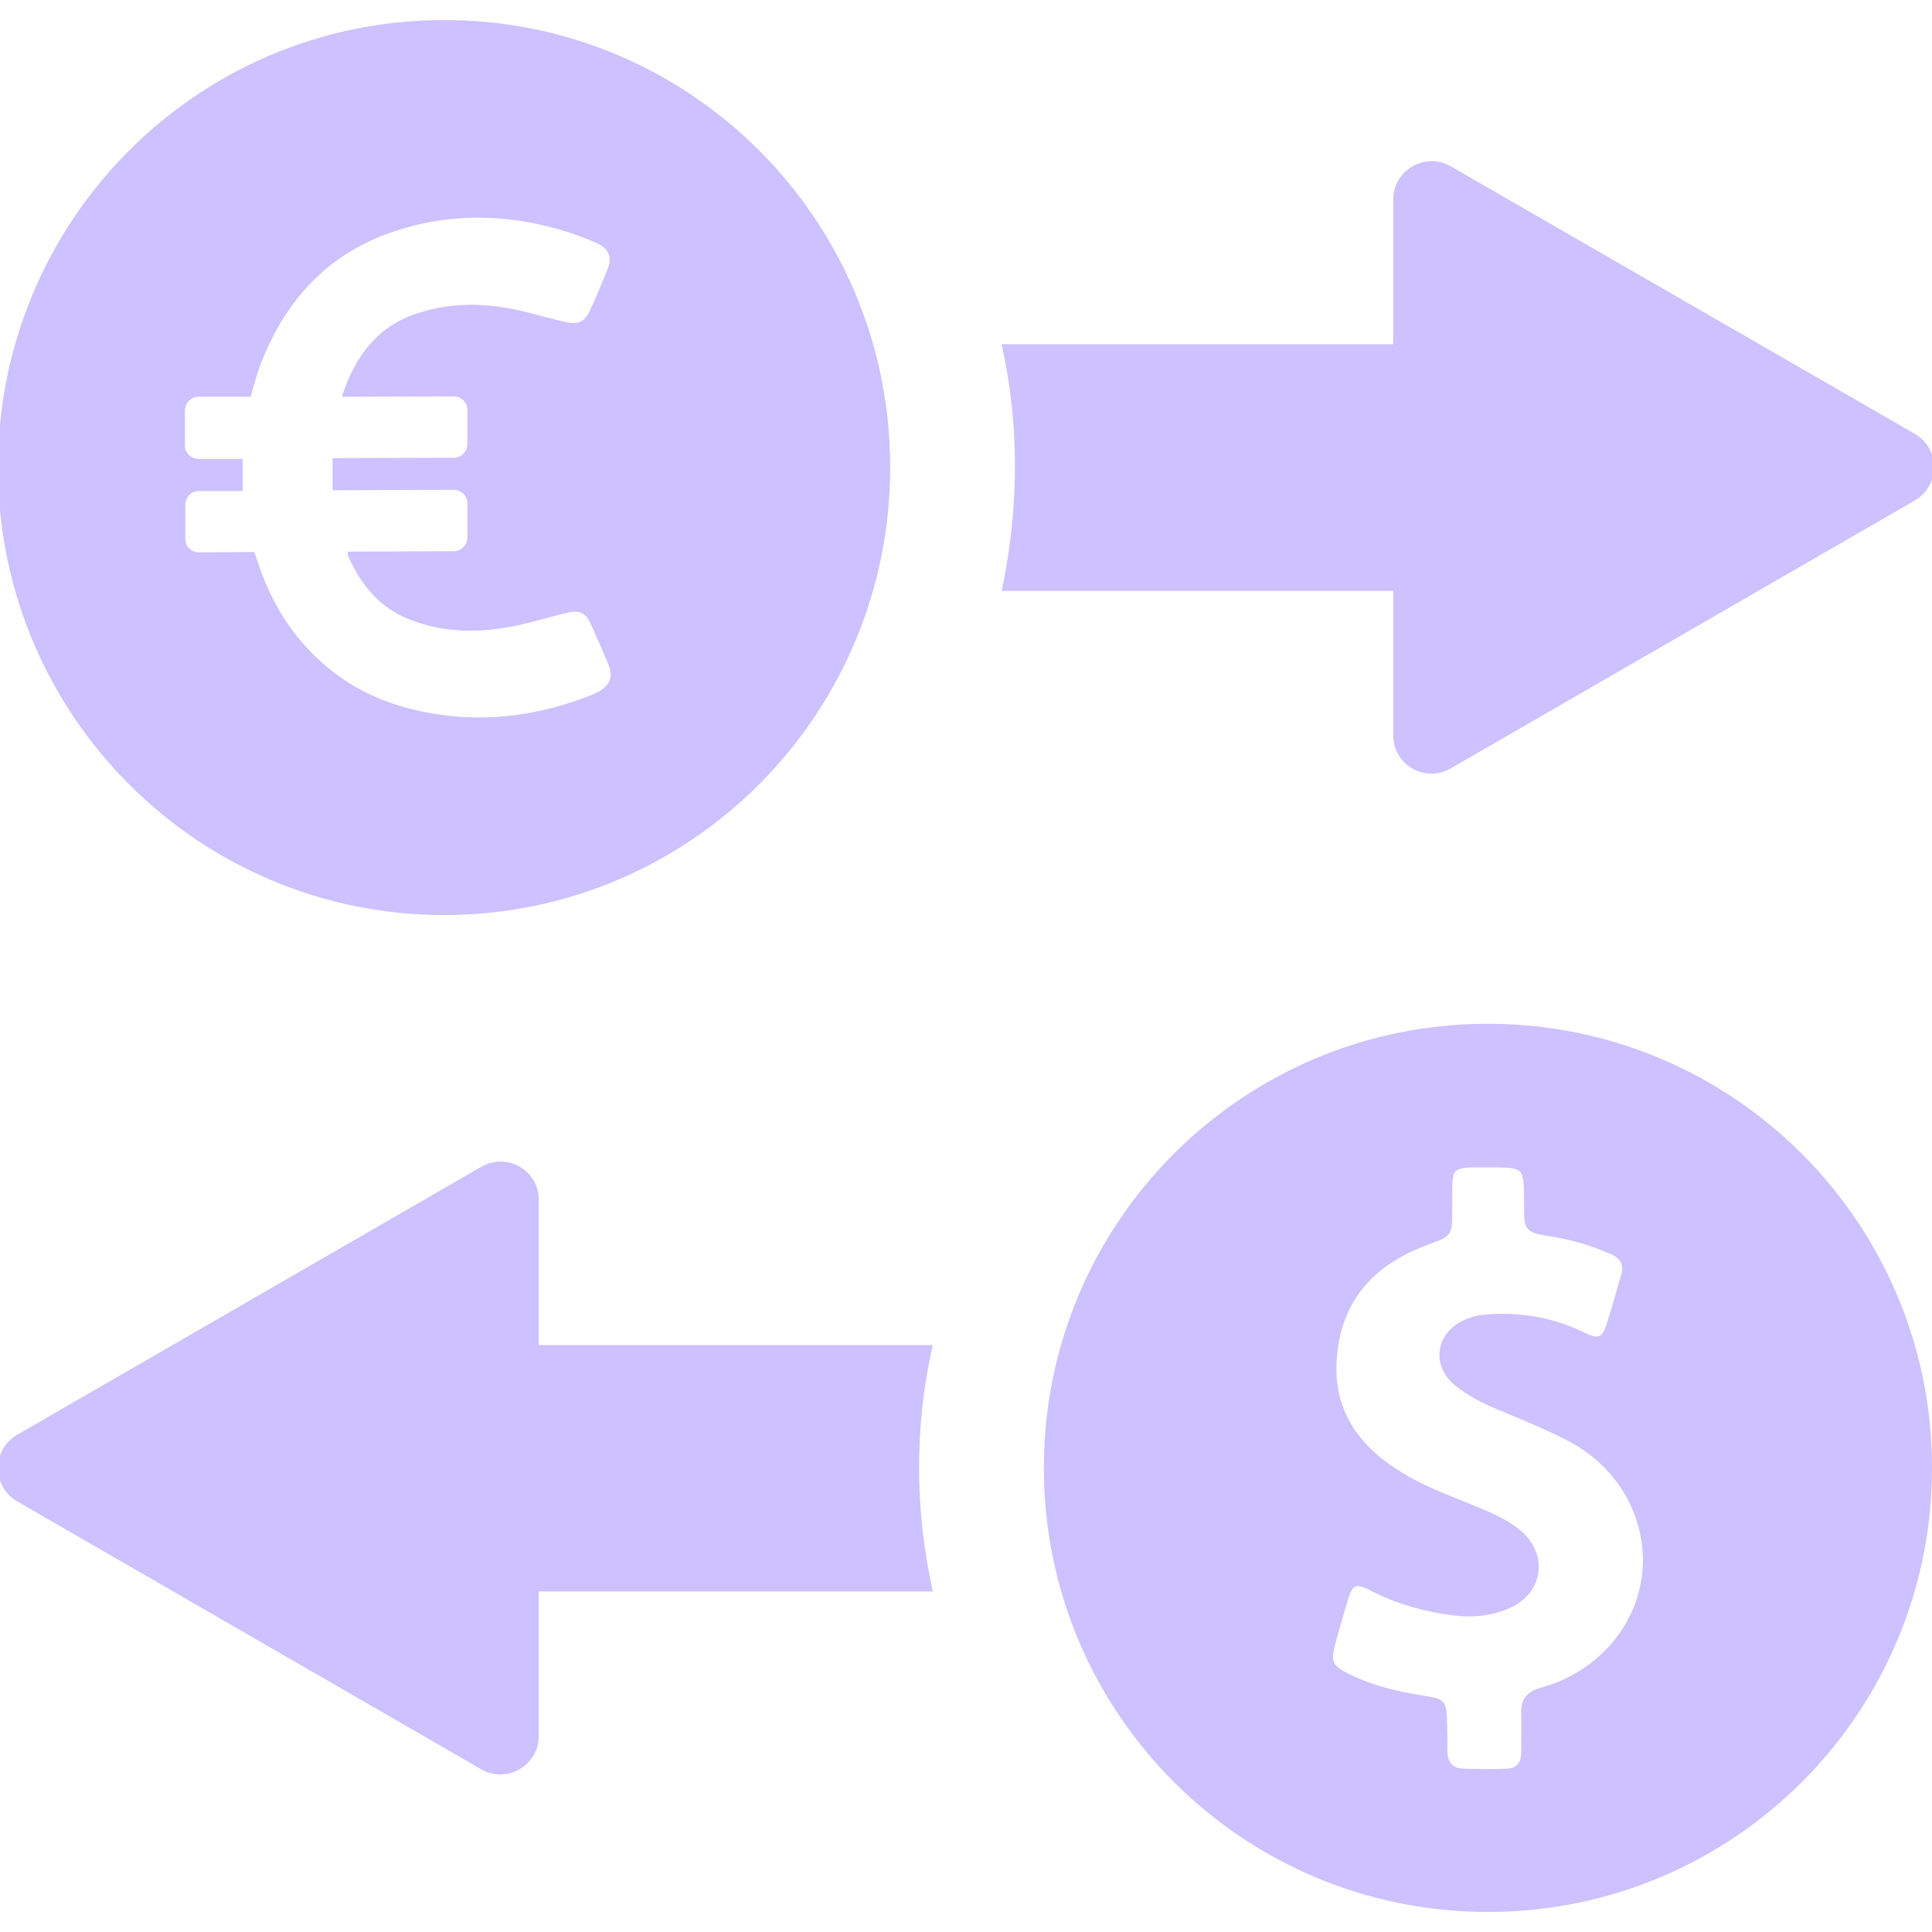 <?xml version="1.0" encoding="iso-8859-1"?>
<!-- Generator: Adobe Illustrator 19.1.0, SVG Export Plug-In . SVG Version: 6.00 Build 0)  -->
<svg version="1.1" id="Capa_1" xmlns="http://www.w3.org/2000/svg" xmlns:xlink="http://www.w3.org/1999/xlink" x="0px" y="0px"
	 viewBox="0 0 481.601 481.601" style="enable-background:new 0 0 481.601 481.601;" xml:space="preserve" stroke="#CDC1FF" fill="#CDC1FF">
<g>
	<g>
		<path d="M347.801,146.701v36.6c0,7,7.5,11.3,13.6,7.8l115.7-66.8c6-3.5,6-12.2,0-15.7l-115.7-66.7c-6-3.5-13.6,0.9-13.6,7.8v36.6
			h-97.5c2.1,9.6,3.2,19.5,3.2,29.7c0,10.6-1.1,20.8-3.2,30.8h97.5V146.701z"/>
		<path d="M133.801,335.701v-36.6c0-7-7.5-11.3-13.6-7.8l-115.7,66.8c-6,3.5-6,12.2,0,15.7l115.7,66.8c6,3.5,13.6-0.9,13.6-7.8
			v-36.6h98.1c-2.1-9.7-3.3-19.8-3.3-30.2c0-10.4,1.1-20.5,3.3-30.2h-98.1V335.701z"/>
		<path d="M111.101,227.601c61.1-0.2,110.5-50.1,110.3-111.5s-50-110.9-111.1-110.6c-61.2,0.2-110.5,50.1-110.3,111.4
			C0.201,178.301,50.001,227.801,111.101,227.601z M49.401,98.401h12.7c0.9-3.1,1.7-6.3,3-9.3c6.4-15.6,17.1-26.7,33.3-32
			c13.4-4.4,26.9-4.3,40.4-0.6c3.5,1,7,2.2,10.3,3.7c3.2,1.5,4.1,4,2.8,7.1c-1.4,3.5-2.8,6.9-4.4,10.3c-1.4,3-3.1,3.9-6.4,3.2
			c-4.2-0.9-8.3-2.2-12.5-3.1c-8.1-1.7-16.2-1.8-24.2,0.8c-10,3.2-15.3,10.5-18.5,19.9l27.2-0.1c2.1,0,3.9,1.7,3.9,3.8v8.6
			c0,2.1-1.7,3.9-3.8,3.9l-29.8,0.1c0,2.4,0,4.7,0,7l29.7-0.1c2.1,0,3.9,1.7,3.9,3.8v8.6c0,2.1-1.7,3.9-3.8,3.9l-26,0.1
			c0,0.1,0,0.2,0,0.3c3.1,7.1,7.7,12.8,15.2,15.7c8.7,3.4,17.6,3.3,26.5,1.4c4.2-0.9,8.4-2.2,12.6-3.2c3.1-0.7,4.9,0.2,6.2,3.1
			c1.5,3.3,3,6.7,4.4,10.1c1.3,3.2,0.6,5.5-2.4,7.3c-0.7,0.4-1.5,0.8-2.3,1.1c-12.5,4.9-25.4,6.8-38.8,4.7
			c-9.4-1.5-18.2-4.7-25.7-10.5c-9.6-7.4-15.8-17.1-19.4-28.6l-0.5-1.3l-13.4,0.1c-2.1,0-3.9-1.7-3.9-3.8v-8.6
			c0-2.1,1.7-3.9,3.8-3.9h10.5c0-2.4,0-4.6,0-7h-10.5c-2.1,0-3.9-1.7-3.9-3.8v-8.6C45.601,100.201,47.301,98.401,49.401,98.401z"/>
		<path d="M370.901,255.701c-60.9,0-110.2,49.3-110.2,110.2s49.3,110.2,110.2,110.2s110.2-49.3,110.2-110.2
			C481.101,305.101,431.801,255.701,370.901,255.701z M402.601,409.401c-4.8,5.8-11.1,9.8-18.4,11.8c-3.2,0.9-4.6,2.5-4.5,5.9
			c0.1,3.2,0,6.5,0,9.8c0,2.9-1.5,4.5-4.3,4.5c-3.5,0.1-7,0.1-10.5,0c-3.1-0.1-4.5-1.8-4.6-4.8c0-2.4,0-4.8-0.1-7.1
			c-0.1-5.2-0.2-5.5-5.3-6.3c-6.5-1-12.8-2.5-18.7-5.4c-4.6-2.3-5.1-3.4-3.8-8.3c1-3.6,2-7.2,3.1-10.8c1.3-4.2,2.4-4.7,6.3-2.7
			c6.5,3.4,13.5,5.3,20.7,6.2c4.7,0.6,9.3,0.1,13.6-1.8c8.1-3.5,9.4-12.9,2.5-18.6c-2.3-1.9-5-3.3-7.7-4.5
			c-7.1-3.1-14.5-5.5-21.2-9.5c-10.9-6.5-17.8-15.5-17-28.7c0.9-15,9.4-24.3,23.1-29.3c5.7-2.1,5.7-2,5.7-7.9c0-2,0-4,0-6
			c0.1-4.5,0.9-5.2,5.3-5.4c1.4,0,2.8,0,4.1,0c9.5,0,9.5,0,9.5,9.5c0,6.7,0,6.7,6.7,7.8c5.1,0.8,10,2.3,14.7,4.4
			c2.6,1.1,3.6,3,2.8,5.7c-1.2,4.1-2.3,8.2-3.6,12.2c-1.2,3.8-2.5,4.4-6.1,2.6c-7.4-3.6-15.1-5.1-23.3-4.6c-2.1,0.1-4.2,0.4-6.2,1.3
			c-7.1,3.1-8.2,10.9-2.2,15.7c3,2.4,6.5,4.2,10.1,5.7c6.2,2.6,12.5,5.1,18.5,8.3C410.801,369.501,415.901,393.201,402.601,409.401z
			"/>
	</g>
</g>
<g>
</g>
<g>
</g>
<g>
</g>
<g>
</g>
<g>
</g>
<g>
</g>
<g>
</g>
<g>
</g>
<g>
</g>
<g>
</g>
<g>
</g>
<g>
</g>
<g>
</g>
<g>
</g>
<g>
</g>
</svg>
